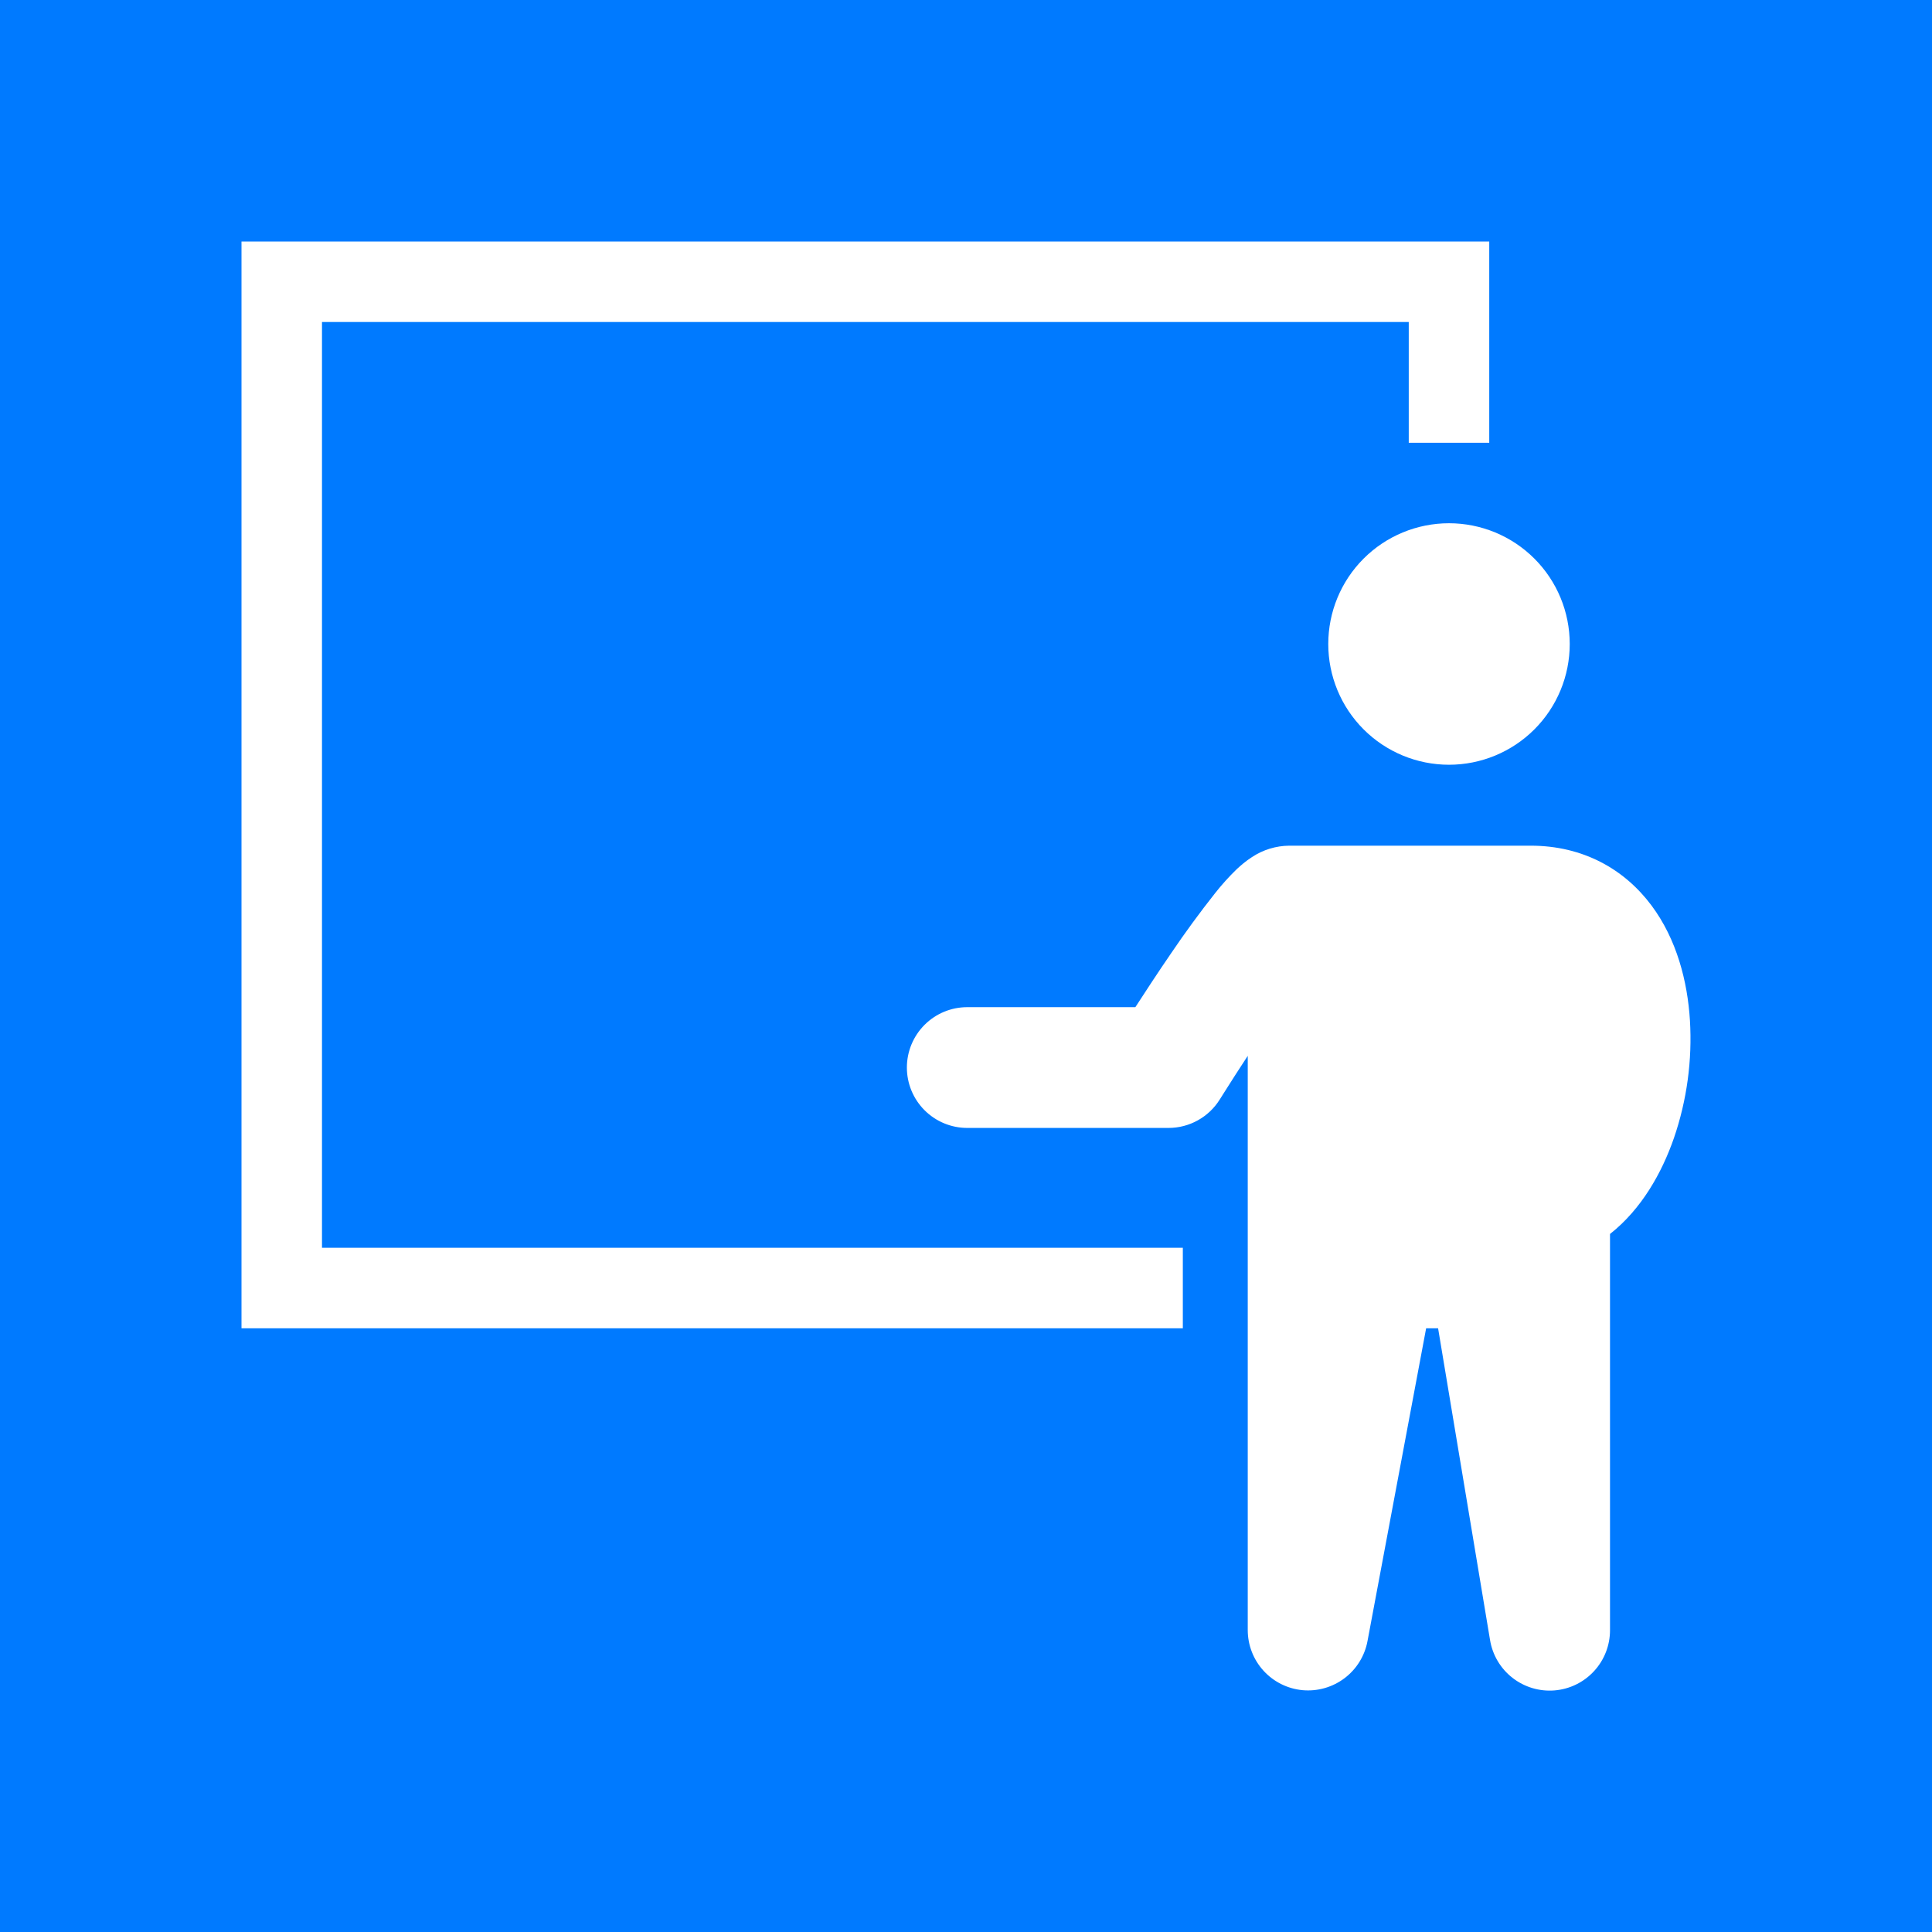 <svg width="65" height="65" viewBox="0 0 65 65" fill="none" xmlns="http://www.w3.org/2000/svg">
<path fill-rule="evenodd" clip-rule="evenodd" d="M65 0H0V65H65V0ZM9.479 8.125H8.125V44.688H39.795V41.979H10.833V10.833H47.396V14.896H50.104V8.125H9.479ZM52.812 21.667C52.812 22.744 52.385 23.777 51.623 24.539C50.861 25.301 49.827 25.729 48.75 25.729C47.673 25.729 46.639 25.301 45.877 24.539C45.115 23.777 44.688 22.744 44.688 21.667C44.688 20.589 45.115 19.556 45.877 18.794C46.639 18.032 47.673 17.604 48.75 17.604C49.827 17.604 50.861 18.032 51.623 18.794C52.385 19.556 52.812 20.589 52.812 21.667ZM55.562 30.463C54.651 29.242 53.259 28.452 51.5 28.452H43.375C42.929 28.456 42.493 28.589 42.121 28.836C41.911 28.971 41.737 29.123 41.612 29.239C41.349 29.494 41.103 29.766 40.877 30.054C40.365 30.702 39.877 31.368 39.414 32.052C38.959 32.715 38.527 33.376 38.198 33.885H32.542C32.003 33.885 31.487 34.099 31.106 34.48C30.725 34.861 30.511 35.378 30.511 35.917C30.511 36.455 30.725 36.972 31.106 37.353C31.487 37.734 32.003 37.948 32.542 37.948H39.313C40.014 37.948 40.667 37.586 41.038 36.99V36.988L41.046 36.978L41.073 36.935L41.178 36.768C41.441 36.351 41.708 35.935 41.979 35.523V54.844C41.98 55.349 42.169 55.837 42.51 56.21C42.851 56.584 43.319 56.817 43.823 56.864C44.326 56.91 44.829 56.767 45.233 56.463C45.637 56.159 45.913 55.715 46.007 55.218L47.981 44.688H48.383L50.131 55.178C50.214 55.682 50.484 56.136 50.886 56.449C51.289 56.763 51.795 56.914 52.303 56.872C52.812 56.83 53.286 56.598 53.631 56.222C53.977 55.846 54.168 55.354 54.167 54.844V41.516C55.226 40.681 55.911 39.462 56.32 38.282C56.755 37.012 56.937 35.669 56.856 34.328C56.775 33.023 56.415 31.606 55.562 30.463Z" fill="#007AFF"/>
</svg>
